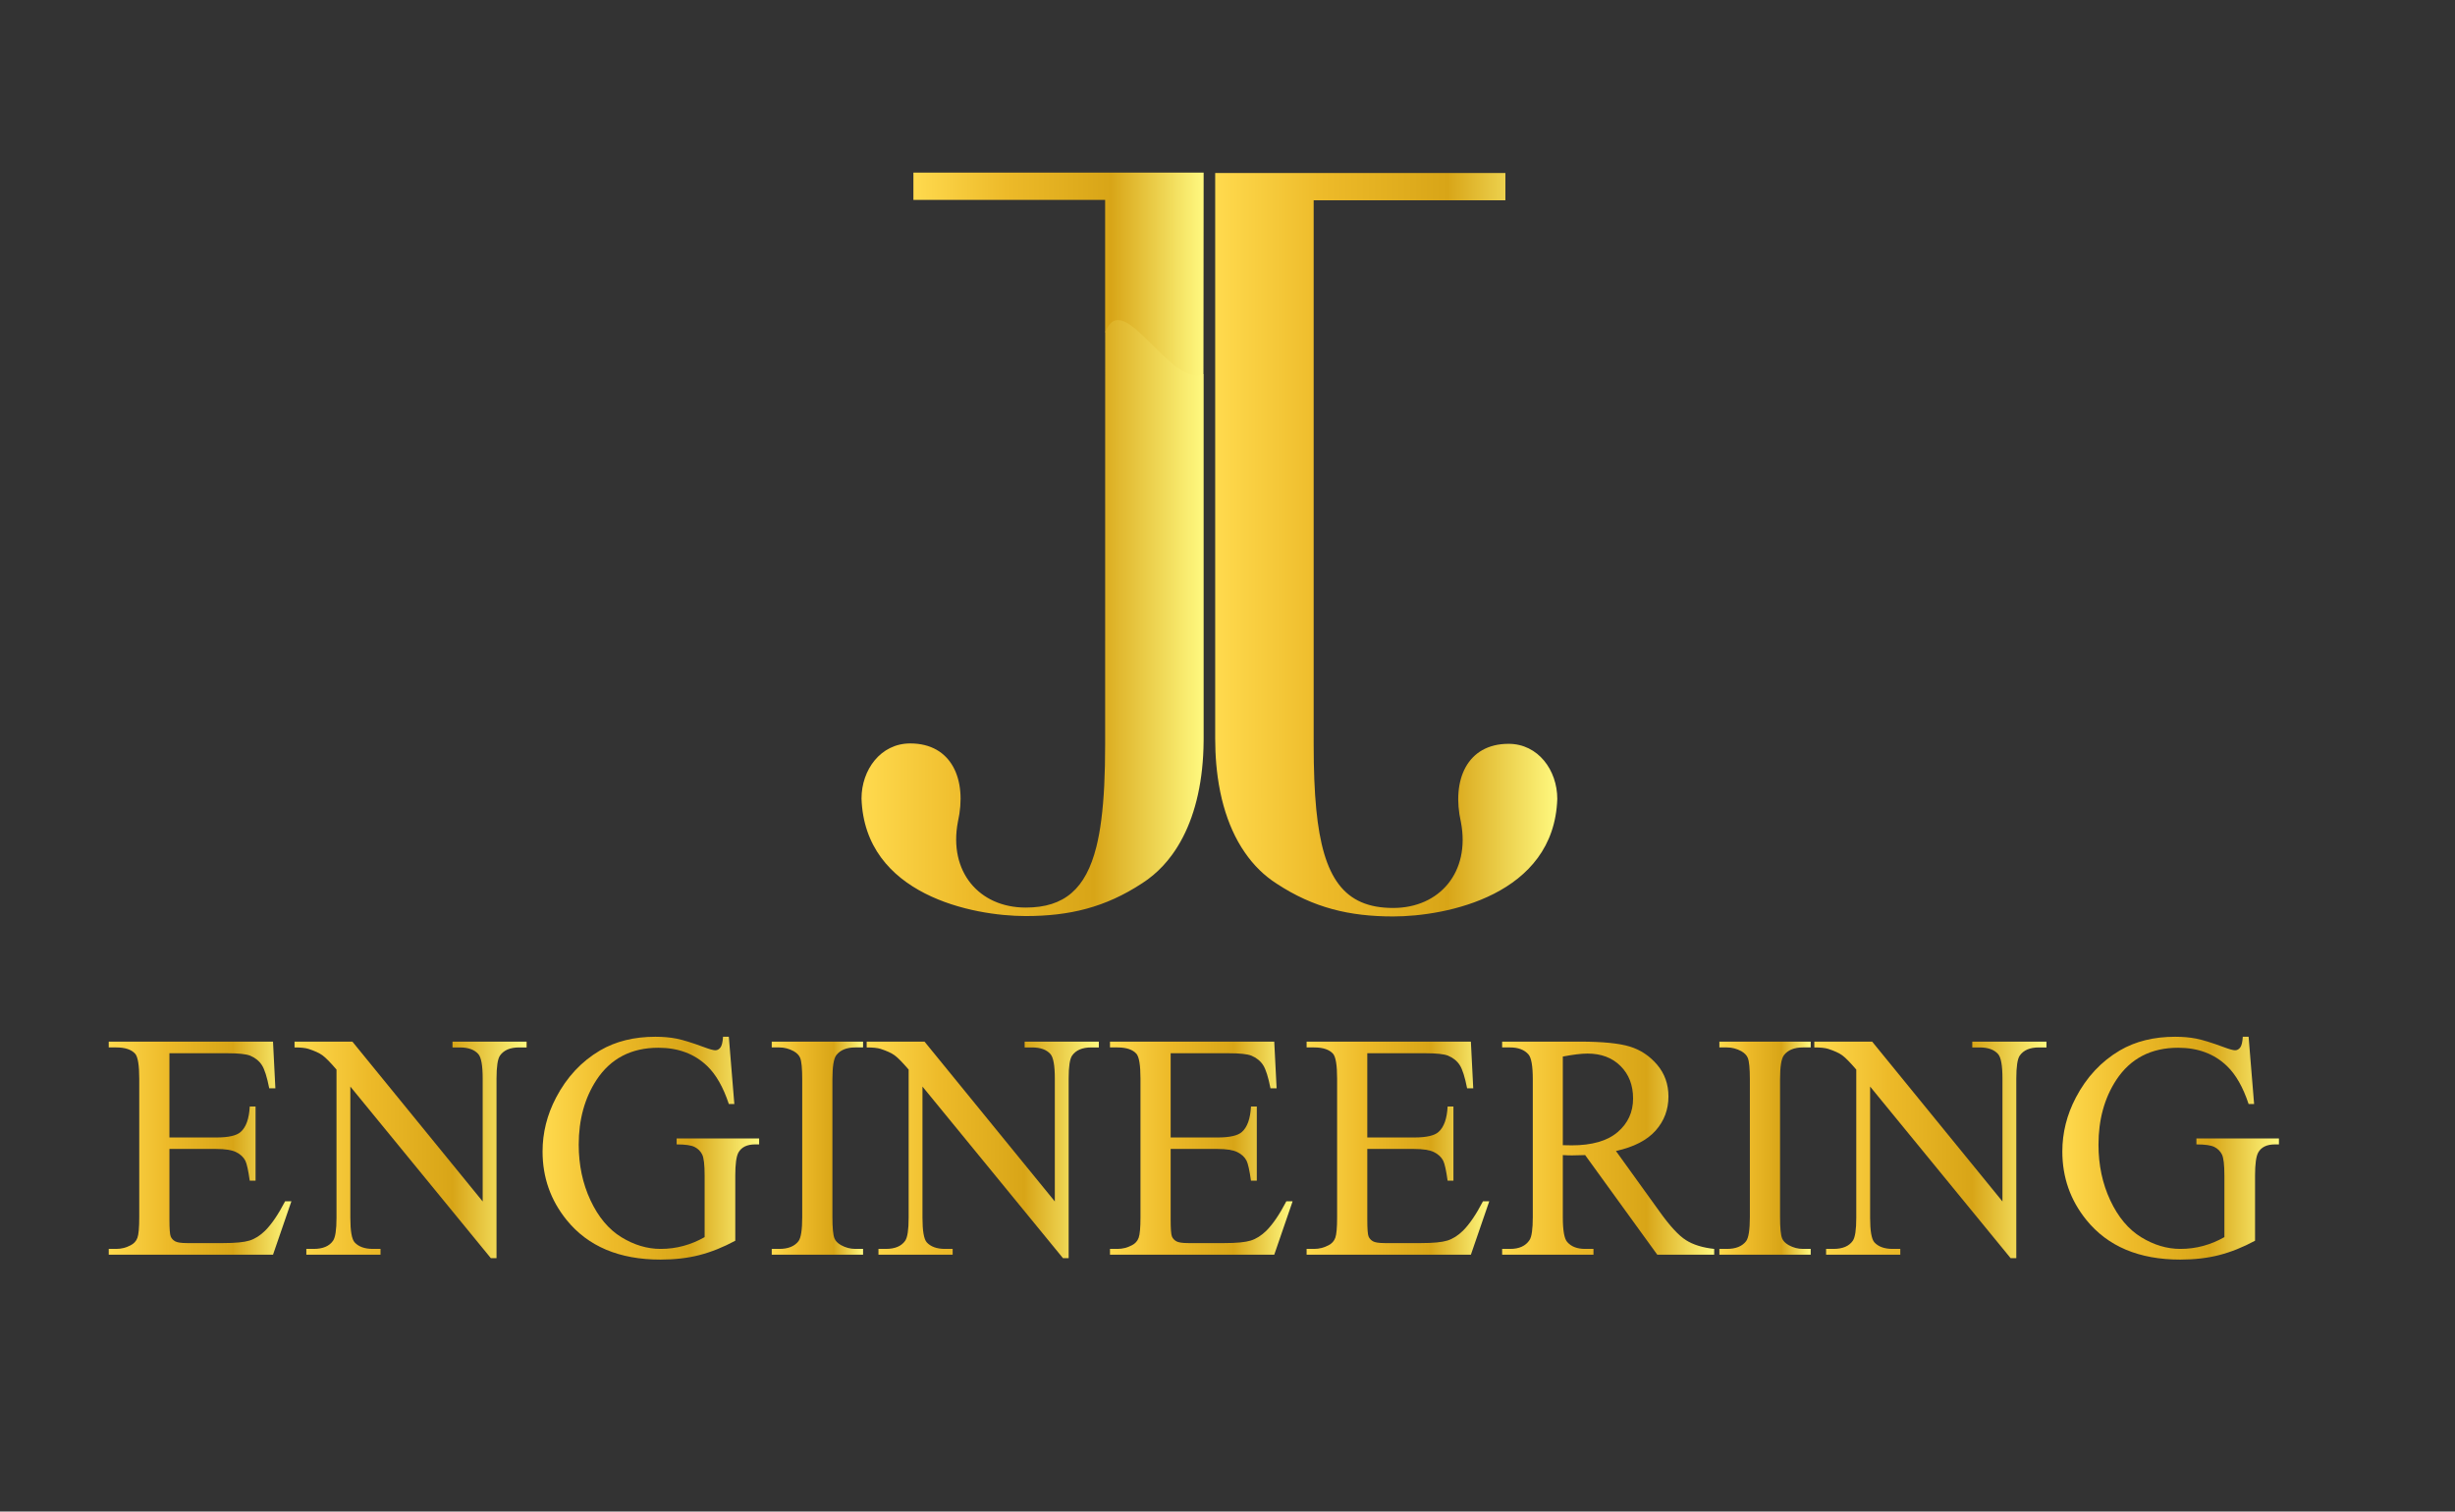 <?xml version="1.0" encoding="UTF-8" standalone="no"?>
<!-- Generator: Adobe Illustrator 16.0.0, SVG Export Plug-In . SVG Version: 6.00 Build 0)  -->

<svg
   version="1.1"
   id="Layer_1"
   x="0px"
   y="0px"
   width="295"
   height="181.667"
   viewBox="0 0 295 181.667"
   enable-background="new 0 0 3000 2000"
   xml:space="preserve"
   sodipodi:docname="Color logo - no background.svg"
   inkscape:version="1.4 (86a8ad7, 2024-10-11)"
   xmlns:inkscape="http://www.inkscape.org/namespaces/inkscape"
   xmlns:sodipodi="http://sodipodi.sourceforge.net/DTD/sodipodi-0.dtd"
   xmlns:xlink="http://www.w3.org/1999/xlink"
   xmlns="http://www.w3.org/2000/svg"
   xmlns:svg="http://www.w3.org/2000/svg"><rect x="0" y="0" width="295" height="181.667" fill="#333333" stroke="none"/><defs
   id="defs91"><linearGradient
     id="linearGradient132"
     inkscape:collect="always"><stop
       style="stop-color:#ff0000;stop-opacity:1;"
       offset="0"
       id="stop132" /><stop
       style="stop-color:#ffda4e;stop-opacity:1"
       offset="0.603"
       id="stop133" /></linearGradient><linearGradient
     id="swatch108"
     inkscape:swatch="solid"><stop
       style="stop-color:#f9f9f9;stop-opacity:1;"
       offset="0"
       id="stop108" /></linearGradient><inkscape:path-effect
     effect="fill_between_many"
     method="originald"
     linkedpaths="#path124,0,1|"
     id="path-effect132" /><radialGradient
     inkscape:collect="always"
     xlink:href="#linearGradient132"
     id="radialGradient133"
     cx="19.167"
     cy="245.771"
     fx="19.167"
     fy="245.771"
     r="37.957"
     gradientTransform="matrix(1,0,0,1.334,0,-82.123)"
     gradientUnits="userSpaceOnUse" /></defs><sodipodi:namedview
   id="namedview91"
   pagecolor="#ffffff"
   bordercolor="#ffffff"
   borderopacity="1"
   inkscape:showpageshadow="2"
   inkscape:pageopacity="0.0"
   inkscape:pagecheckerboard="false"
   inkscape:deskcolor="#7bd1d1"
   inkscape:zoom="5.6568542"
   inkscape:cx="144.42656"
   inkscape:cy="55.065941"
   inkscape:window-width="1920"
   inkscape:window-height="1017"
   inkscape:window-x="1912"
   inkscape:window-y="-6"
   inkscape:window-maximized="1"
   inkscape:current-layer="g90" />

<g
   id="g91"
   transform="matrix(0.234,0,0,0.234,-204.04,-136.077)">
	<g
   id="g55"
   transform="translate(-14.974,-126.206)">
		<linearGradient
   id="SVGID_1_"
   gradientUnits="userSpaceOnUse"
   x1="942.787"
   y1="1297.445"
   x2="1036.577"
   y2="1297.445">
			<stop
   offset="0"
   style="stop-color:#FFDA4E"
   id="stop1" />
			<stop
   offset="0.32"
   style="stop-color:#EDBA29"
   id="stop2" />
			<stop
   offset="0.68"
   style="stop-color:#D8A517"
   id="stop3" />
			<stop
   offset="1"
   style="stop-color:#FFF980"
   id="stop4" />
			<stop
   offset="1"
   style="stop-color:#F6BE21"
   id="stop5" />
		</linearGradient>
		<path
   fill="url(#SVGID_1_)"
   d="m 973.943,1248.695 v 43.262 h 24.053 c 6.241,0 10.412,-0.941 12.51,-2.824 2.798,-2.475 4.359,-6.834 4.682,-13.076 h 2.986 v 38.098 h -2.986 c -0.754,-5.328 -1.507,-8.744 -2.26,-10.252 -0.969,-1.883 -2.557,-3.361 -4.762,-4.439 -2.207,-1.074 -5.598,-1.613 -10.17,-1.613 h -24.053 v 36.08 c 0,4.842 0.214,7.789 0.645,8.838 0.431,1.049 1.184,1.883 2.261,2.502 1.075,0.619 3.12,0.928 6.134,0.928 h 18.564 c 6.188,0 10.682,-0.43 13.479,-1.291 2.798,-0.859 5.489,-2.555 8.071,-5.086 3.336,-3.336 6.752,-8.365 10.251,-15.094 h 3.229 l -9.443,27.443 h -84.347 v -2.986 h 3.874 c 2.583,0 5.03,-0.617 7.345,-1.855 1.723,-0.861 2.893,-2.152 3.512,-3.875 0.617,-1.721 0.928,-5.246 0.928,-10.574 v -71.109 c 0,-6.941 -0.699,-11.219 -2.098,-12.834 -1.938,-2.15 -5.166,-3.229 -9.687,-3.229 h -3.874 v -2.986 h 84.347 l 1.21,23.973 h -3.147 c -1.13,-5.758 -2.381,-9.711 -3.753,-11.865 -1.372,-2.15 -3.404,-3.793 -6.094,-4.924 -2.152,-0.807 -5.947,-1.209 -11.381,-1.209 h -30.026 z"
   id="path5"
   style="fill:url(#SVGID_1_)" />
		<linearGradient
   id="SVGID_2_"
   gradientUnits="userSpaceOnUse"
   x1="1038.191"
   y1="1298.333"
   x2="1157.407"
   y2="1298.333">
			<stop
   offset="0"
   style="stop-color:#FFDA4E"
   id="stop6" />
			<stop
   offset="0.32"
   style="stop-color:#EDBA29"
   id="stop7" />
			<stop
   offset="0.68"
   style="stop-color:#D8A517"
   id="stop8" />
			<stop
   offset="1"
   style="stop-color:#FFF980"
   id="stop9" />
			<stop
   offset="1"
   style="stop-color:#F6BE21"
   id="stop10" />
		</linearGradient>
		<path
   fill="url(#SVGID_2_)"
   d="m 1038.191,1242.721 h 29.703 l 66.912,82.088 v -63.119 c 0,-6.727 -0.754,-10.924 -2.26,-12.592 -1.991,-2.26 -5.139,-3.391 -9.443,-3.391 h -3.793 v -2.986 h 38.097 v 2.986 h -3.874 c -4.629,0 -7.91,1.4 -9.848,4.197 -1.184,1.723 -1.775,5.65 -1.775,11.785 v 92.256 h -2.906 l -72.158,-88.139 v 67.396 c 0,6.727 0.727,10.924 2.18,12.592 2.044,2.26 5.191,3.389 9.443,3.389 h 3.874 v 2.986 h -38.097 v -2.986 h 3.793 c 4.682,0 7.99,-1.398 9.928,-4.197 1.184,-1.721 1.775,-5.65 1.775,-11.783 v -76.115 c -3.176,-3.713 -5.583,-6.16 -7.224,-7.344 -1.642,-1.184 -4.05,-2.287 -7.224,-3.311 -1.562,-0.484 -3.929,-0.727 -7.104,-0.727 v -2.985 z"
   id="path10"
   style="fill:url(#SVGID_2_)" />
		<linearGradient
   id="SVGID_3_"
   gradientUnits="userSpaceOnUse"
   x1="1165.559"
   y1="1297.445"
   x2="1276.783"
   y2="1297.445">
			<stop
   offset="0"
   style="stop-color:#FFDA4E"
   id="stop11" />
			<stop
   offset="0.32"
   style="stop-color:#EDBA29"
   id="stop12" />
			<stop
   offset="0.68"
   style="stop-color:#D8A517"
   id="stop13" />
			<stop
   offset="1"
   style="stop-color:#FFF980"
   id="stop14" />
			<stop
   offset="1"
   style="stop-color:#F6BE21"
   id="stop15" />
		</linearGradient>
		<path
   fill="url(#SVGID_3_)"
   d="m 1261.205,1240.219 2.826,34.547 h -2.826 c -2.852,-8.609 -6.537,-15.094 -11.057,-19.453 -6.512,-6.295 -14.88,-9.443 -25.104,-9.443 -13.937,0 -24.537,5.516 -31.801,16.547 -6.082,9.311 -9.121,20.395 -9.121,33.254 0,10.439 2.018,19.965 6.054,28.574 4.036,8.609 9.323,14.918 15.86,18.926 6.538,4.01 13.25,6.014 20.139,6.014 4.035,0 7.937,-0.51 11.703,-1.533 3.766,-1.021 7.398,-2.529 10.896,-4.52 v -31.641 c 0,-5.488 -0.417,-9.08 -1.251,-10.775 -0.835,-1.695 -2.126,-2.986 -3.874,-3.875 -1.75,-0.887 -4.83,-1.33 -9.242,-1.33 v -3.068 h 42.375 v 3.068 h -2.018 c -4.197,0 -7.076,1.398 -8.637,4.195 -1.076,1.992 -1.613,5.92 -1.613,11.785 v 33.496 c -6.189,3.338 -12.297,5.785 -18.322,7.346 -6.027,1.561 -12.727,2.34 -20.099,2.34 -21.147,0 -37.209,-6.779 -48.187,-20.34 -8.232,-10.17 -12.35,-21.9 -12.35,-35.191 0,-9.631 2.313,-18.859 6.941,-27.686 5.489,-10.492 13.021,-18.564 22.601,-24.213 8.017,-4.682 17.487,-7.023 28.411,-7.023 3.982,0 7.6,0.324 10.856,0.969 3.255,0.646 7.87,2.072 13.843,4.277 3.013,1.131 5.031,1.695 6.053,1.695 1.022,0 1.897,-0.471 2.624,-1.412 0.726,-0.941 1.171,-2.785 1.331,-5.529 h 2.989 z"
   id="path15"
   style="fill:url(#SVGID_3_)" />
		<linearGradient
   id="SVGID_4_"
   gradientUnits="userSpaceOnUse"
   x1="1283.24"
   y1="1297.445"
   x2="1330.137"
   y2="1297.445">
			<stop
   offset="0"
   style="stop-color:#FFDA4E"
   id="stop16" />
			<stop
   offset="0.32"
   style="stop-color:#EDBA29"
   id="stop17" />
			<stop
   offset="0.68"
   style="stop-color:#D8A517"
   id="stop18" />
			<stop
   offset="1"
   style="stop-color:#FFF980"
   id="stop19" />
			<stop
   offset="1"
   style="stop-color:#F6BE21"
   id="stop20" />
		</linearGradient>
		<path
   fill="url(#SVGID_4_)"
   d="m 1330.137,1349.184 v 2.986 h -46.896 v -2.986 h 3.875 c 4.52,0 7.802,-1.318 9.848,-3.955 1.291,-1.721 1.937,-5.863 1.937,-12.43 v -70.705 c 0,-5.543 -0.351,-9.203 -1.05,-10.979 -0.538,-1.344 -1.642,-2.502 -3.309,-3.471 -2.369,-1.291 -4.843,-1.938 -7.426,-1.938 h -3.875 v -2.986 h 46.896 v 2.986 h -3.955 c -4.468,0 -7.723,1.32 -9.768,3.955 -1.346,1.723 -2.018,5.867 -2.018,12.432 v 70.705 c 0,5.543 0.35,9.201 1.05,10.977 0.537,1.346 1.667,2.502 3.39,3.471 2.313,1.293 4.762,1.938 7.346,1.938 z"
   id="path20"
   style="fill:url(#SVGID_4_)" />
		<linearGradient
   id="SVGID_5_"
   gradientUnits="userSpaceOnUse"
   x1="1331.992"
   y1="1298.333"
   x2="1451.208"
   y2="1298.333">
			<stop
   offset="0"
   style="stop-color:#FFDA4E"
   id="stop21" />
			<stop
   offset="0.32"
   style="stop-color:#EDBA29"
   id="stop22" />
			<stop
   offset="0.68"
   style="stop-color:#D8A517"
   id="stop23" />
			<stop
   offset="1"
   style="stop-color:#FFF980"
   id="stop24" />
			<stop
   offset="1"
   style="stop-color:#F6BE21"
   id="stop25" />
		</linearGradient>
		<path
   fill="url(#SVGID_5_)"
   d="m 1331.992,1242.721 h 29.703 l 66.912,82.088 v -63.119 c 0,-6.727 -0.754,-10.924 -2.26,-12.592 -1.991,-2.26 -5.139,-3.391 -9.443,-3.391 h -3.793 v -2.986 h 38.097 v 2.986 h -3.874 c -4.629,0 -7.91,1.4 -9.848,4.197 -1.184,1.723 -1.775,5.65 -1.775,11.785 v 92.256 h -2.906 l -72.158,-88.139 v 67.396 c 0,6.727 0.727,10.924 2.18,12.592 2.044,2.26 5.191,3.389 9.443,3.389 h 3.874 v 2.986 h -38.097 v -2.986 h 3.793 c 4.682,0 7.99,-1.398 9.928,-4.197 1.184,-1.721 1.775,-5.65 1.775,-11.783 v -76.115 c -3.176,-3.713 -5.583,-6.16 -7.224,-7.344 -1.642,-1.184 -4.05,-2.287 -7.224,-3.311 -1.562,-0.484 -3.929,-0.727 -7.104,-0.727 v -2.985 z"
   id="path25"
   style="fill:url(#SVGID_5_)" />
		<linearGradient
   id="SVGID_6_"
   gradientUnits="userSpaceOnUse"
   x1="1456.938"
   y1="1297.445"
   x2="1550.728"
   y2="1297.445">
			<stop
   offset="0"
   style="stop-color:#FFDA4E"
   id="stop26" />
			<stop
   offset="0.32"
   style="stop-color:#EDBA29"
   id="stop27" />
			<stop
   offset="0.68"
   style="stop-color:#D8A517"
   id="stop28" />
			<stop
   offset="1"
   style="stop-color:#FFF980"
   id="stop29" />
			<stop
   offset="1"
   style="stop-color:#F6BE21"
   id="stop30" />
		</linearGradient>
		<path
   fill="url(#SVGID_6_)"
   d="m 1488.094,1248.695 v 43.262 h 24.053 c 6.242,0 10.412,-0.941 12.512,-2.824 2.797,-2.475 4.358,-6.834 4.682,-13.076 h 2.986 v 38.098 h -2.986 c -0.755,-5.328 -1.508,-8.744 -2.261,-10.252 -0.968,-1.883 -2.556,-3.361 -4.763,-4.439 -2.207,-1.074 -5.596,-1.613 -10.17,-1.613 h -24.053 v 36.08 c 0,4.842 0.215,7.789 0.646,8.838 0.43,1.049 1.183,1.883 2.26,2.502 1.076,0.619 3.12,0.928 6.135,0.928 h 18.564 c 6.187,0 10.68,-0.43 13.479,-1.291 2.797,-0.859 5.488,-2.555 8.072,-5.086 3.335,-3.336 6.752,-8.365 10.25,-15.094 h 3.229 l -9.443,27.443 h -84.347 v -2.986 h 3.874 c 2.583,0 5.031,-0.617 7.346,-1.855 1.721,-0.861 2.891,-2.152 3.511,-3.875 0.618,-1.721 0.929,-5.246 0.929,-10.574 v -71.109 c 0,-6.941 -0.701,-11.219 -2.1,-12.834 -1.938,-2.15 -5.166,-3.229 -9.686,-3.229 h -3.874 v -2.986 h 84.347 l 1.211,23.973 h -3.148 c -1.13,-5.758 -2.381,-9.711 -3.753,-11.865 -1.372,-2.15 -3.403,-3.793 -6.095,-4.924 -2.152,-0.807 -5.945,-1.209 -11.38,-1.209 h -30.027 z"
   id="path30"
   style="fill:url(#SVGID_6_)" />
		<linearGradient
   id="SVGID_7_"
   gradientUnits="userSpaceOnUse"
   x1="1557.912"
   y1="1297.445"
   x2="1651.703"
   y2="1297.445">
			<stop
   offset="0"
   style="stop-color:#FFDA4E"
   id="stop31" />
			<stop
   offset="0.32"
   style="stop-color:#EDBA29"
   id="stop32" />
			<stop
   offset="0.68"
   style="stop-color:#D8A517"
   id="stop33" />
			<stop
   offset="1"
   style="stop-color:#FFF980"
   id="stop34" />
			<stop
   offset="1"
   style="stop-color:#F6BE21"
   id="stop35" />
		</linearGradient>
		<path
   fill="url(#SVGID_7_)"
   d="m 1589.068,1248.695 v 43.262 h 24.053 c 6.241,0 10.412,-0.941 12.511,-2.824 2.798,-2.475 4.358,-6.834 4.682,-13.076 h 2.986 v 38.098 h -2.986 c -0.754,-5.328 -1.507,-8.744 -2.26,-10.252 -0.969,-1.883 -2.557,-3.361 -4.763,-4.439 -2.207,-1.074 -5.597,-1.613 -10.17,-1.613 h -24.053 v 36.08 c 0,4.842 0.215,7.789 0.646,8.838 0.431,1.049 1.183,1.883 2.26,2.502 1.076,0.619 3.12,0.928 6.135,0.928 h 18.564 c 6.188,0 10.681,-0.43 13.479,-1.291 2.797,-0.859 5.488,-2.555 8.071,-5.086 3.336,-3.336 6.752,-8.365 10.251,-15.094 h 3.229 l -9.444,27.443 h -84.347 v -2.986 h 3.875 c 2.582,0 5.03,-0.617 7.345,-1.855 1.722,-0.861 2.892,-2.152 3.511,-3.875 0.618,-1.721 0.929,-5.246 0.929,-10.574 v -71.109 c 0,-6.941 -0.7,-11.219 -2.099,-12.834 -1.938,-2.15 -5.166,-3.229 -9.686,-3.229 h -3.875 v -2.986 h 84.347 l 1.211,23.973 h -3.147 c -1.13,-5.758 -2.381,-9.711 -3.754,-11.865 -1.372,-2.15 -3.403,-3.793 -6.094,-4.924 -2.152,-0.807 -5.946,-1.209 -11.381,-1.209 h -30.026 z"
   id="path35"
   style="fill:url(#SVGID_7_)" />
		<linearGradient
   id="SVGID_8_"
   gradientUnits="userSpaceOnUse"
   x1="1658.321"
   y1="1297.445"
   x2="1767.205"
   y2="1297.445">
			<stop
   offset="0"
   style="stop-color:#FFDA4E"
   id="stop36" />
			<stop
   offset="0.32"
   style="stop-color:#EDBA29"
   id="stop37" />
			<stop
   offset="0.68"
   style="stop-color:#D8A517"
   id="stop38" />
			<stop
   offset="1"
   style="stop-color:#FFF980"
   id="stop39" />
			<stop
   offset="1"
   style="stop-color:#F6BE21"
   id="stop40" />
		</linearGradient>
		<path
   fill="url(#SVGID_8_)"
   d="m 1767.205,1352.17 h -29.219 l -37.048,-51.172 c -2.744,0.107 -4.978,0.16 -6.699,0.16 -0.7,0 -1.453,-0.012 -2.26,-0.039 -0.808,-0.027 -1.643,-0.068 -2.503,-0.121 v 31.801 c 0,6.889 0.753,11.166 2.261,12.834 2.044,2.369 5.111,3.551 9.201,3.551 h 4.277 v 2.986 h -46.895 v -2.986 h 4.116 c 4.627,0 7.937,-1.506 9.928,-4.52 1.13,-1.668 1.695,-5.623 1.695,-11.865 v -70.705 c 0,-6.889 -0.754,-11.166 -2.26,-12.834 -2.099,-2.367 -5.221,-3.553 -9.363,-3.553 h -4.116 v -2.986 h 39.873 c 11.623,0 20.191,0.848 25.707,2.543 5.516,1.695 10.197,4.816 14.045,9.363 3.847,4.547 5.771,9.969 5.771,16.264 0,6.727 -2.193,12.564 -6.578,17.516 -4.386,4.951 -11.179,8.447 -20.38,10.492 l 22.6,31.398 c 5.166,7.211 9.605,12 13.318,14.367 3.713,2.369 8.556,3.875 14.528,4.52 v 2.986 z m -77.728,-56.258 c 1.021,0 1.91,0.014 2.664,0.041 0.753,0.027 1.372,0.039 1.856,0.039 10.438,0 18.309,-2.26 23.608,-6.779 5.299,-4.519 7.951,-10.277 7.951,-17.273 0,-6.832 -2.14,-12.389 -6.417,-16.666 -4.278,-4.279 -9.942,-6.418 -16.99,-6.418 -3.122,0 -7.346,0.512 -12.673,1.533 v 45.523 z"
   id="path40"
   style="fill:url(#SVGID_8_)" />
		<linearGradient
   id="SVGID_9_"
   gradientUnits="userSpaceOnUse"
   x1="1769.868"
   y1="1297.445"
   x2="1816.764"
   y2="1297.445">
			<stop
   offset="0"
   style="stop-color:#FFDA4E"
   id="stop41" />
			<stop
   offset="0.32"
   style="stop-color:#EDBA29"
   id="stop42" />
			<stop
   offset="0.68"
   style="stop-color:#D8A517"
   id="stop43" />
			<stop
   offset="1"
   style="stop-color:#FFF980"
   id="stop44" />
			<stop
   offset="1"
   style="stop-color:#F6BE21"
   id="stop45" />
		</linearGradient>
		<path
   fill="url(#SVGID_9_)"
   d="m 1816.764,1349.184 v 2.986 h -46.896 v -2.986 h 3.875 c 4.52,0 7.801,-1.318 9.847,-3.955 1.291,-1.721 1.938,-5.863 1.938,-12.43 v -70.705 c 0,-5.543 -0.351,-9.203 -1.05,-10.979 -0.538,-1.344 -1.642,-2.502 -3.31,-3.471 -2.368,-1.291 -4.843,-1.938 -7.425,-1.938 h -3.875 v -2.986 h 46.896 v 2.986 h -3.955 c -4.467,0 -7.723,1.32 -9.767,3.955 -1.346,1.723 -2.018,5.867 -2.018,12.432 v 70.705 c 0,5.543 0.35,9.201 1.049,10.977 0.537,1.346 1.668,2.502 3.391,3.471 2.313,1.293 4.762,1.938 7.345,1.938 z"
   id="path45"
   style="fill:url(#SVGID_9_)" />
		<linearGradient
   id="SVGID_10_"
   gradientUnits="userSpaceOnUse"
   x1="1818.62"
   y1="1298.333"
   x2="1937.836"
   y2="1298.333">
			<stop
   offset="0"
   style="stop-color:#FFDA4E"
   id="stop46" />
			<stop
   offset="0.32"
   style="stop-color:#EDBA29"
   id="stop47" />
			<stop
   offset="0.68"
   style="stop-color:#D8A517"
   id="stop48" />
			<stop
   offset="1"
   style="stop-color:#FFF980"
   id="stop49" />
			<stop
   offset="1"
   style="stop-color:#F6BE21"
   id="stop50" />
		</linearGradient>
		<path
   fill="url(#SVGID_10_)"
   d="m 1818.62,1242.721 h 29.703 l 66.912,82.088 v -63.119 c 0,-6.727 -0.754,-10.924 -2.26,-12.592 -1.991,-2.26 -5.139,-3.391 -9.443,-3.391 h -3.794 v -2.986 h 38.098 v 2.986 h -3.874 c -4.629,0 -7.91,1.4 -9.848,4.197 -1.185,1.723 -1.775,5.65 -1.775,11.785 v 92.256 h -2.906 l -72.158,-88.139 v 67.396 c 0,6.727 0.727,10.924 2.179,12.592 2.045,2.26 5.192,3.389 9.444,3.389 h 3.874 v 2.986 h -38.098 v -2.986 h 3.794 c 4.682,0 7.99,-1.398 9.928,-4.197 1.183,-1.721 1.775,-5.65 1.775,-11.783 v -76.115 c -3.175,-3.713 -5.583,-6.16 -7.224,-7.344 -1.642,-1.184 -4.05,-2.287 -7.224,-3.311 -1.562,-0.484 -3.929,-0.727 -7.104,-0.727 v -2.985 z"
   id="path50"
   style="fill:url(#SVGID_10_)" />
		<linearGradient
   id="SVGID_11_"
   gradientUnits="userSpaceOnUse"
   x1="1945.988"
   y1="1297.445"
   x2="2057.213"
   y2="1297.445">
			<stop
   offset="0"
   style="stop-color:#FFDA4E"
   id="stop51" />
			<stop
   offset="0.32"
   style="stop-color:#EDBA29"
   id="stop52" />
			<stop
   offset="0.68"
   style="stop-color:#D8A517"
   id="stop53" />
			<stop
   offset="1"
   style="stop-color:#FFF980"
   id="stop54" />
			<stop
   offset="1"
   style="stop-color:#F6BE21"
   id="stop55" />
		</linearGradient>
		<path
   fill="url(#SVGID_11_)"
   d="m 2041.635,1240.219 2.825,34.547 h -2.825 c -2.853,-8.609 -6.538,-15.094 -11.058,-19.453 -6.512,-6.295 -14.879,-9.443 -25.103,-9.443 -13.937,0 -24.537,5.516 -31.802,16.547 -6.081,9.311 -9.12,20.395 -9.12,33.254 0,10.439 2.018,19.965 6.054,28.574 4.035,8.609 9.322,14.918 15.86,18.926 6.538,4.01 13.25,6.014 20.138,6.014 4.036,0 7.937,-0.51 11.704,-1.533 3.766,-1.021 7.397,-2.529 10.896,-4.52 v -31.641 c 0,-5.488 -0.418,-9.08 -1.251,-10.775 -0.835,-1.695 -2.127,-2.986 -3.875,-3.875 -1.749,-0.887 -4.83,-1.33 -9.241,-1.33 v -3.068 h 42.375 v 3.068 h -2.018 c -4.197,0 -7.077,1.398 -8.637,4.195 -1.077,1.992 -1.614,5.92 -1.614,11.785 v 33.496 c -6.188,3.338 -12.297,5.785 -18.322,7.346 -6.027,1.561 -12.727,2.34 -20.098,2.34 -21.147,0 -37.21,-6.779 -48.187,-20.34 -8.233,-10.17 -12.35,-21.9 -12.35,-35.191 0,-9.631 2.313,-18.859 6.941,-27.686 5.488,-10.492 13.021,-18.564 22.6,-24.213 8.018,-4.682 17.487,-7.023 28.412,-7.023 3.981,0 7.6,0.324 10.855,0.969 3.256,0.646 7.87,2.072 13.843,4.277 3.013,1.131 5.031,1.695 6.054,1.695 1.021,0 1.896,-0.471 2.623,-1.412 0.727,-0.941 1.171,-2.785 1.332,-5.529 h 2.989 z"
   id="path55"
   style="fill:url(#SVGID_11_)" />
	</g>
	<g
   id="g90">
		<linearGradient
   id="SVGID_12_"
   gradientUnits="userSpaceOnUse"
   x1="1629.603"
   y1="1018.578"
   x2="1741.744"
   y2="1018.578"
   gradientTransform="translate(952.91,-350.913)">
			<stop
   offset="0"
   style="stop-color:#FFDA4E"
   id="stop56" />
			<stop
   offset="0.32"
   style="stop-color:#EDBA29"
   id="stop57" />
			<stop
   offset="0.68"
   style="stop-color:#D8A517"
   id="stop58" />
			<stop
   offset="1"
   style="stop-color:#FFF980"
   id="stop59" />
			<stop
   offset="1"
   style="stop-color:#F6BE21"
   id="stop60" />
		</linearGradient>
		
		<linearGradient
   id="SVGID_13_"
   gradientUnits="userSpaceOnUse"
   x1="1284.899"
   y1="835.836"
   x2="1433.938"
   y2="835.836"
   gradientTransform="translate(56.117,-124.693)">
			<stop
   offset="0"
   style="stop-color:#FFDA4E"
   id="stop61" />
			<stop
   offset="0.32"
   style="stop-color:#EDBA29"
   id="stop62" />
			<stop
   offset="0.68"
   style="stop-color:#D8A517"
   id="stop63" />
			<stop
   offset="1"
   style="stop-color:#FFF980"
   id="stop64" />
			<stop
   offset="1"
   style="stop-color:#F6BE21"
   id="stop65" />
		</linearGradient>
		<path
   fill="url(#SVGID_13_)"
   d="m 1439.471,752.118 c 74.41,25.958 11.403,68.272 50.495,21.717 l 0.088,-103.667 h -149.038 v 14.037 h 98.455 v 67.913"
   id="path65"
   style="fill:url(#SVGID_13_)"
   sodipodi:nodetypes="ccccccc" />
		<linearGradient
   id="SVGID_14_"
   gradientUnits="userSpaceOnUse"
   x1="1258.254"
   y1="1037.557"
   x2="1433.938"
   y2="1037.557"
   gradientTransform="translate(56.117,-124.693)">
			<stop
   offset="0"
   style="stop-color:#FFDA4E"
   id="stop66" />
			<stop
   offset="0.32"
   style="stop-color:#EDBA29"
   id="stop67" />
			<stop
   offset="0.68"
   style="stop-color:#D8A517"
   id="stop68" />
			<stop
   offset="1"
   style="stop-color:#FFF980"
   id="stop69" />
			<stop
   offset="1"
   style="stop-color:#F6BE21"
   id="stop70" />
		</linearGradient>
		<path
   fill="url(#SVGID_14_)"
   d="m 1490.042,962.268 c 0.013,-0.543 0.013,-1.088 0.013,-1.633 V 773.708 c -17.942,6.566 -41.113,-45.081 -50.559,-21.57 l -0.024,211.763 c 0,15.1 -0.569,27.969 -1.982,38.766 -0.647,5.055 -1.49,9.654 -2.527,13.816 -5.404,21.486 -16.315,31.18 -36.287,31.18 -23.937,0 -39.709,-18.492 -34.81,-44.063 4.898,-21.746 -3.267,-40.242 -24.482,-40.242 -15.228,0 -25.012,13.594 -25.012,28.277 1.633,49.51 57.113,60.385 84.304,60.385 22.303,0 40.797,-4.357 59.836,-16.861 1.956,-1.258 3.836,-2.631 5.638,-4.16 3.523,-2.943 6.752,-6.404 9.616,-10.332 8.112,-11.053 13.517,-25.893 15.474,-44.154 0.478,-4.538 0.762,-9.294 0.802,-14.245"
   id="path70"
   style="fill:url(#SVGID_14_)"
   sodipodi:nodetypes="csccsccscscsccccc" />
		<linearGradient
   id="SVGID_15_"
   gradientUnits="userSpaceOnUse"
   x1="1566.075"
   y1="985.787"
   x2="1741.746"
   y2="985.787"
   gradientTransform="translate(-70.089,-124.492)">
			<stop
   offset="0"
   style="stop-color:#FFDA4E"
   id="stop71" />
			<stop
   offset="0.32"
   style="stop-color:#EDBA29"
   id="stop72" />
			<stop
   offset="0.68"
   style="stop-color:#D8A517"
   id="stop73" />
			<stop
   offset="1"
   style="stop-color:#FFF980"
   id="stop74" />
			<stop
   offset="1"
   style="stop-color:#F6BE21"
   id="stop75" />
		</linearGradient>
		<path
   fill="url(#SVGID_15_)"
   d="m 1646.644,963.558 c -21.215,0 -29.38,18.496 -24.468,40.242 4.887,25.582 -10.885,44.063 -34.811,44.063 -25.219,0 -36,-15.434 -39.464,-50.545 -0.464,-4.768 -0.802,-9.914 -1.022,-15.422 -0.22,-5.547 -0.324,-11.482 -0.324,-17.795 V 684.406 h 98.456 v -14.037 h -149.025 v 290.467 c 0,2.176 0.039,4.328 0.13,6.428 0.181,4.652 0.584,9.111 1.166,13.377 1.426,10.326 3.993,19.49 7.57,27.422 1.84,4.086 3.951,7.842 6.322,11.264 4.549,6.648 10.059,12.014 16.344,16.033 19.037,12.504 37.544,16.861 59.848,16.861 27.189,0 82.672,-10.875 84.291,-60.385 0,-14.683 -9.785,-28.277 -25.013,-28.277"
   id="path75"
   style="fill:url(#SVGID_15_)"
   sodipodi:nodetypes="ccsccsccccscccccscc" />
		<linearGradient
   id="SVGID_16_"
   gradientUnits="userSpaceOnUse"
   x1="1311.435"
   y1="881.962"
   x2="1578.258"
   y2="881.962"
   gradientTransform="translate(952.91,-350.913)">
			<stop
   offset="0"
   style="stop-color:#FFDA4E"
   id="stop76" />
			<stop
   offset="0.32"
   style="stop-color:#EDBA29"
   id="stop77" />
			<stop
   offset="0.68"
   style="stop-color:#D8A517"
   id="stop78" />
			<stop
   offset="1"
   style="stop-color:#FFF980"
   id="stop79" />
			<stop
   offset="1"
   style="stop-color:#F6BE21"
   id="stop80" />
		</linearGradient>
		
		<linearGradient
   id="SVGID_17_"
   gradientUnits="userSpaceOnUse"
   x1="1430.619"
   y1="1131.037"
   x2="1563.16"
   y2="1131.037"
   gradientTransform="translate(952.91,-350.913)">
			<stop
   offset="0"
   style="stop-color:#FFDA4E"
   id="stop81" />
			<stop
   offset="0.32"
   style="stop-color:#EDBA29"
   id="stop82" />
			<stop
   offset="0.68"
   style="stop-color:#D8A517"
   id="stop83" />
			<stop
   offset="1"
   style="stop-color:#FFF980"
   id="stop84" />
			<stop
   offset="1"
   style="stop-color:#F6BE21"
   id="stop85" />
		</linearGradient>
		
		<linearGradient
   id="SVGID_18_"
   gradientUnits="userSpaceOnUse"
   x1="1487.915"
   y1="897.922"
   x2="1553.115"
   y2="897.922"
   gradientTransform="translate(952.91,-350.913)">
			<stop
   offset="0"
   style="stop-color:#FFDA4E"
   id="stop86" />
			<stop
   offset="0.32"
   style="stop-color:#EDBA29"
   id="stop87" />
			<stop
   offset="0.68"
   style="stop-color:#D8A517"
   id="stop88" />
			<stop
   offset="1"
   style="stop-color:#FFF980"
   id="stop89" />
			<stop
   offset="1"
   style="stop-color:#F6BE21"
   id="stop90" />
		</linearGradient>
		
	</g>
</g>
<path
   d="M 0,0"
   id="path132"
   style="fill:url(#radialGradient133)"
   transform="matrix(0.665,0,0,0.665,-28.974,-153.228)"
   inkscape:original-d="M 0,0"
   inkscape:path-effect="#path-effect132" /></svg>
